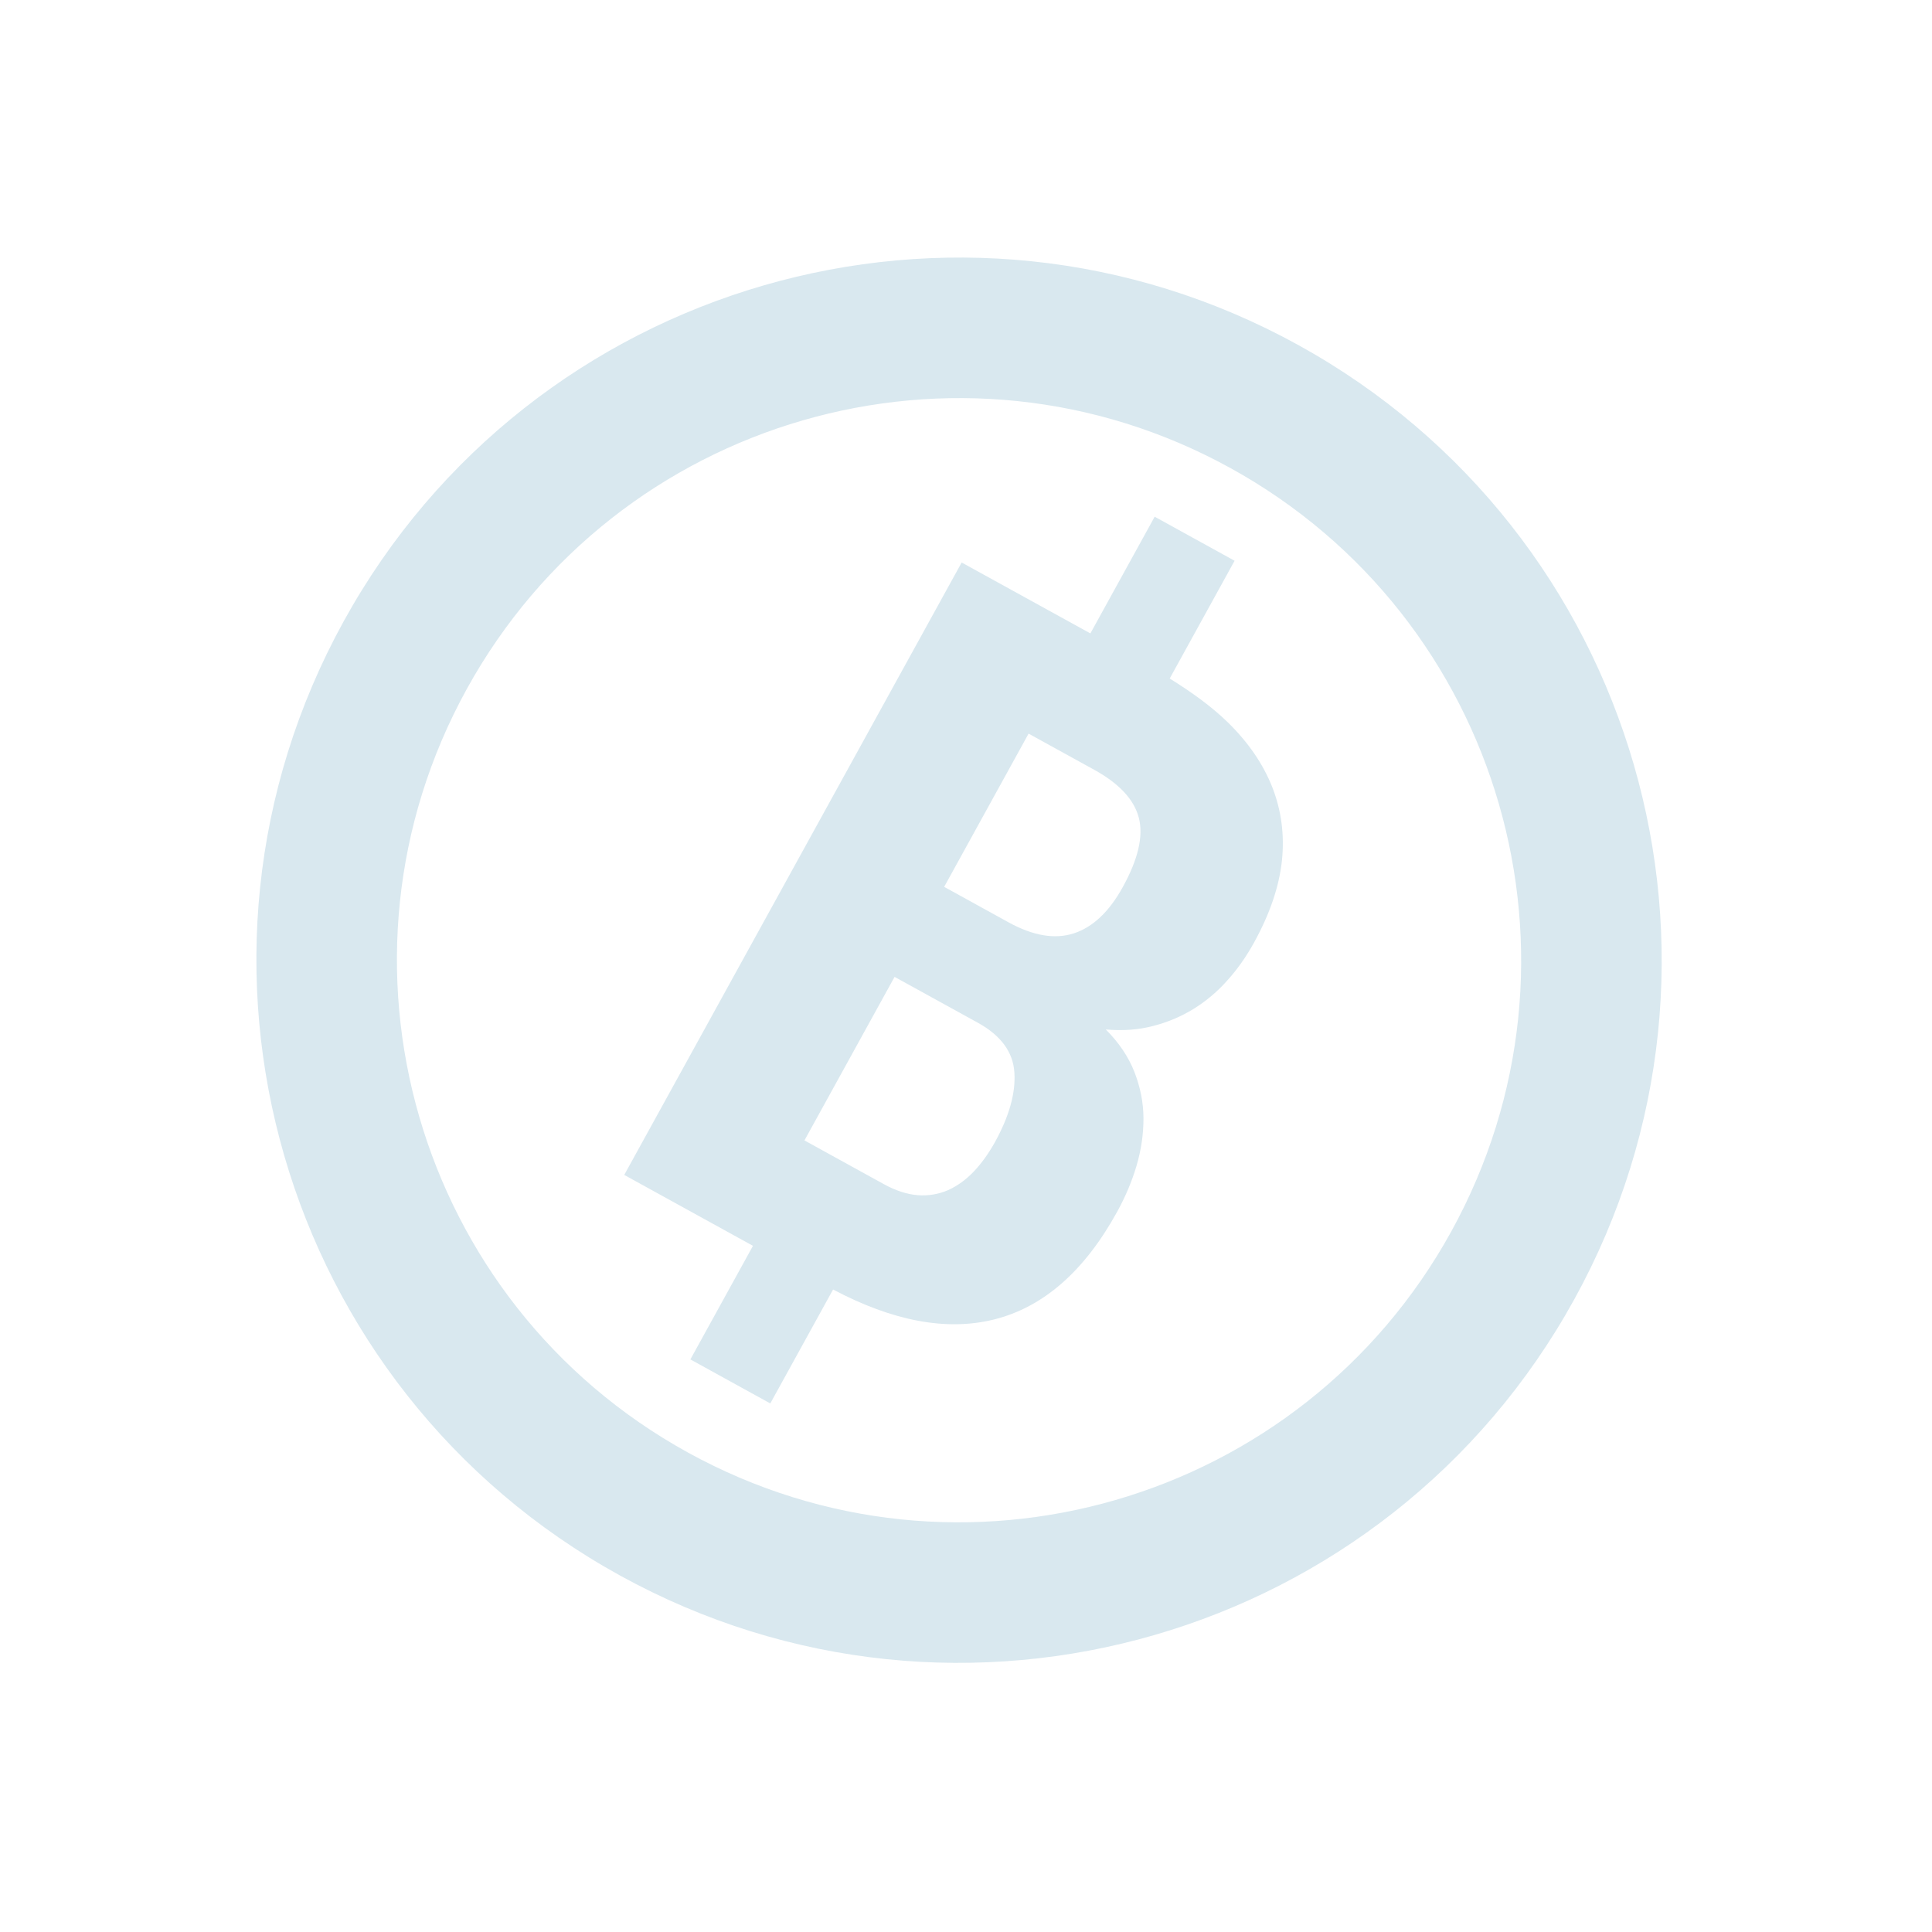 <svg width="94" height="94" viewBox="0 0 94 94" fill="none" xmlns="http://www.w3.org/2000/svg">
<path d="M63.156 16.781C46.621 7.671 25.834 13.69 16.724 30.224C7.614 46.759 13.633 67.546 30.167 76.656C46.702 85.766 67.489 79.748 76.599 63.213C85.709 46.678 79.691 25.891 63.156 16.781ZM59.857 22.768C73.084 30.056 77.899 46.688 70.612 59.914C63.325 73.141 46.693 77.956 33.466 70.669C20.239 63.382 15.424 46.749 22.711 33.523C29.999 20.297 46.631 15.481 59.857 22.768ZM56.18 25.14L53.052 30.818L46.789 27.368L30.372 57.165L36.635 60.615L33.59 66.141L37.478 68.283L40.533 62.74C43.424 64.271 46.042 64.775 48.365 64.198C50.764 63.599 52.76 61.852 54.353 58.96C54.751 58.238 55.069 57.489 55.297 56.721C55.524 55.948 55.638 55.173 55.635 54.407C55.632 53.64 55.48 52.891 55.193 52.151C54.903 51.417 54.44 50.725 53.8 50.087C54.614 50.161 55.375 50.108 56.086 49.922C56.802 49.742 57.466 49.46 58.08 49.084C58.687 48.704 59.235 48.246 59.722 47.694C60.215 47.147 60.643 46.535 61.017 45.855C61.784 44.463 62.236 43.135 62.371 41.875C62.502 40.612 62.342 39.422 61.899 38.292C61.453 37.168 60.733 36.116 59.733 35.14C58.955 34.379 57.981 33.677 56.911 33.013L60.068 27.283L56.18 25.14ZM50.045 35.694L53.238 37.453C54.465 38.129 55.187 38.913 55.412 39.801C55.636 40.69 55.373 41.808 54.629 43.158C53.968 44.359 53.173 45.108 52.254 45.409C51.33 45.712 50.269 45.535 49.066 44.873L45.938 43.149L50.045 35.694ZM43.525 47.529L47.577 49.761C48.697 50.378 49.292 51.187 49.354 52.181C49.421 53.178 49.105 54.306 48.405 55.576C48.095 56.131 47.752 56.608 47.374 57.005C46.996 57.401 46.578 57.703 46.122 57.908C45.663 58.104 45.176 58.189 44.654 58.151C44.131 58.109 43.574 57.93 42.988 57.606L39.14 55.486L43.525 47.529Z" fill="#D9E8EF"/>
</svg>
